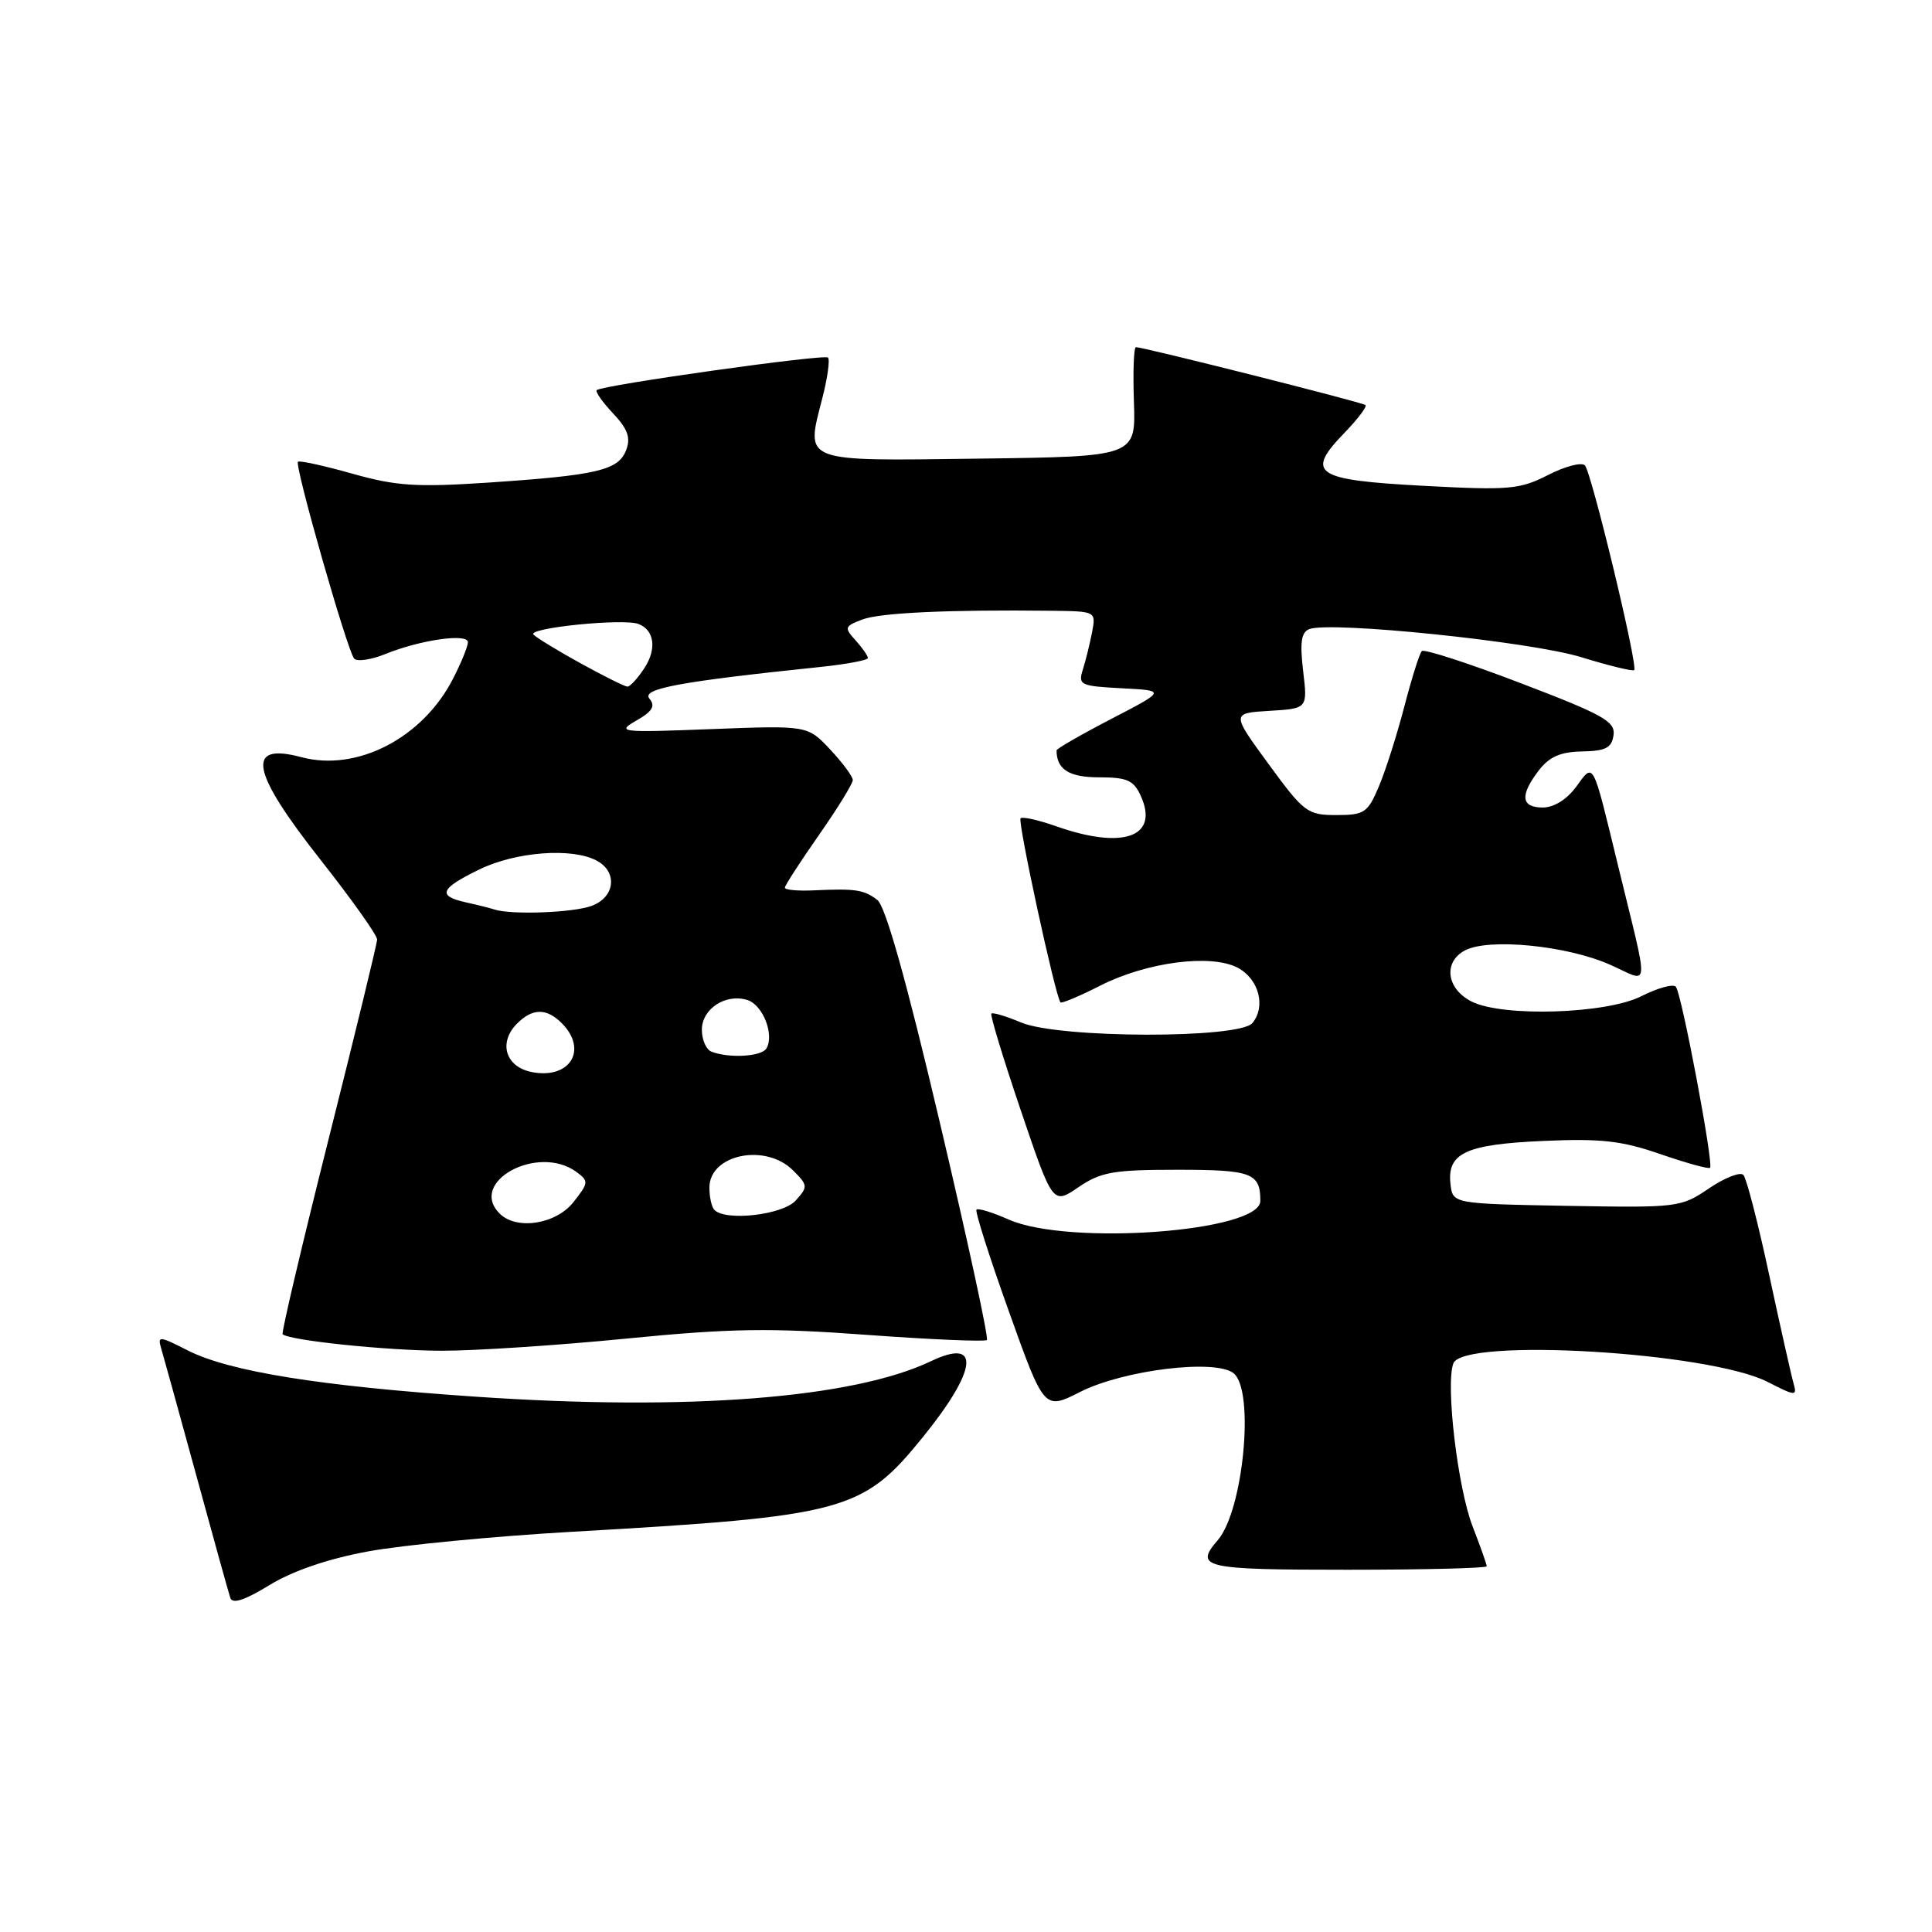 <?xml version="1.0" encoding="UTF-8" standalone="no"?>
<!DOCTYPE svg PUBLIC "-//W3C//DTD SVG 1.1//EN" "http://www.w3.org/Graphics/SVG/1.1/DTD/svg11.dtd" >
<svg xmlns="http://www.w3.org/2000/svg" xmlns:xlink="http://www.w3.org/1999/xlink" version="1.1" viewBox="0 0 256 256">
 <g >
 <path fill="currentColor"
d=" M 48.77 205.57 C 53.31 204.73 65.46 203.56 75.77 202.97 C 112.03 200.90 114.29 200.29 122.29 190.42 C 129.53 181.48 129.99 177.20 123.37 180.36 C 113.05 185.28 91.20 186.99 63.05 185.07 C 42.39 183.67 30.34 181.73 24.84 178.92 C 21.09 177.01 20.86 176.99 21.36 178.68 C 21.66 179.68 23.75 187.25 26.01 195.50 C 28.26 203.75 30.29 211.05 30.52 211.73 C 30.80 212.58 32.43 212.04 35.71 210.03 C 38.78 208.15 43.46 206.55 48.77 205.57 Z  M 197.00 207.54 C 197.00 207.28 196.16 204.92 195.14 202.29 C 193.15 197.18 191.52 183.41 192.58 180.65 C 193.90 177.22 226.43 179.14 234.22 183.11 C 237.93 185.01 238.14 185.02 237.66 183.32 C 237.37 182.32 235.92 175.88 234.44 169.00 C 232.97 162.12 231.42 156.13 231.01 155.69 C 230.61 155.24 228.56 156.04 226.46 157.46 C 222.72 160.00 222.35 160.04 207.57 159.78 C 192.50 159.50 192.50 159.50 192.20 156.91 C 191.72 152.79 194.21 151.63 204.50 151.18 C 212.14 150.84 214.89 151.15 220.02 152.93 C 223.45 154.11 226.40 154.93 226.59 154.74 C 227.09 154.24 222.82 131.63 222.06 130.75 C 221.70 130.34 219.65 130.91 217.49 132.00 C 212.88 134.35 199.12 134.79 195.00 132.71 C 191.67 131.03 191.20 127.50 194.10 125.94 C 197.23 124.27 207.59 125.28 213.32 127.82 C 218.73 130.21 218.59 131.95 214.35 114.50 C 210.97 100.58 211.21 101.02 208.85 104.25 C 207.61 105.94 205.90 107.00 204.42 107.00 C 201.53 107.00 201.37 105.38 203.91 102.07 C 205.30 100.27 206.78 99.62 209.64 99.57 C 212.76 99.51 213.56 99.10 213.80 97.42 C 214.06 95.60 212.47 94.71 201.52 90.53 C 194.60 87.88 188.70 85.97 188.40 86.27 C 188.09 86.57 187.05 89.90 186.07 93.66 C 185.09 97.42 183.57 102.19 182.69 104.25 C 181.23 107.70 180.78 108.00 177.07 108.00 C 173.24 108.00 172.78 107.65 168.10 101.25 C 163.16 94.50 163.16 94.50 168.21 94.19 C 173.27 93.89 173.27 93.89 172.67 88.90 C 172.23 85.11 172.42 83.77 173.49 83.36 C 176.31 82.28 202.86 85.02 209.52 87.08 C 213.19 88.21 216.35 88.98 216.54 88.79 C 217.07 88.27 210.89 62.62 210.01 61.67 C 209.58 61.21 207.39 61.78 205.13 62.94 C 201.35 64.86 199.99 64.98 188.56 64.37 C 174.18 63.60 172.92 62.75 178.15 57.35 C 179.92 55.52 181.17 53.87 180.93 53.67 C 180.50 53.30 151.53 46.00 150.52 46.00 C 150.23 46.00 150.11 49.26 150.25 53.25 C 150.50 60.50 150.50 60.50 129.73 60.77 C 106.06 61.08 106.76 61.35 108.95 52.81 C 109.65 50.10 109.99 47.65 109.71 47.38 C 109.22 46.89 79.94 51.01 79.07 51.69 C 78.84 51.87 79.80 53.25 81.22 54.76 C 83.19 56.86 83.60 58.00 82.96 59.66 C 81.94 62.32 79.11 62.98 64.65 63.95 C 55.15 64.58 52.49 64.40 46.67 62.76 C 42.91 61.70 39.67 60.99 39.48 61.19 C 39.00 61.67 46.04 86.30 46.93 87.27 C 47.33 87.70 49.19 87.42 51.07 86.66 C 55.71 84.78 62.00 83.88 62.00 85.10 C 62.00 85.64 61.12 87.81 60.04 89.91 C 56.03 97.78 47.31 102.30 39.94 100.33 C 32.48 98.34 33.21 102.18 42.52 113.99 C 46.63 119.21 49.99 123.94 49.97 124.49 C 49.96 125.05 47.06 136.96 43.53 150.98 C 40.01 164.99 37.27 176.60 37.45 176.79 C 38.28 177.61 51.24 178.96 58.49 178.98 C 62.88 178.99 73.90 178.27 82.99 177.37 C 96.83 176.01 101.99 175.93 114.91 176.88 C 123.39 177.50 130.53 177.80 130.77 177.56 C 131.02 177.31 128.22 164.38 124.55 148.81 C 120.10 129.91 117.34 120.08 116.25 119.25 C 114.47 117.88 113.37 117.72 107.75 117.98 C 105.69 118.07 104.00 117.92 104.00 117.62 C 104.00 117.33 106.03 114.20 108.50 110.66 C 110.98 107.12 113.00 103.83 113.00 103.36 C 112.99 102.89 111.65 101.06 110.00 99.31 C 107.01 96.12 107.01 96.12 94.26 96.61 C 82.13 97.08 81.64 97.02 84.32 95.48 C 86.46 94.26 86.87 93.55 86.05 92.57 C 84.97 91.26 90.00 90.32 108.75 88.37 C 112.19 88.01 115.00 87.48 115.00 87.19 C 115.00 86.90 114.27 85.85 113.37 84.85 C 111.84 83.17 111.90 82.99 114.26 82.09 C 116.63 81.19 125.69 80.77 139.36 80.93 C 145.21 81.00 145.23 81.01 144.71 83.75 C 144.42 85.26 143.87 87.49 143.49 88.70 C 142.83 90.77 143.13 90.91 148.65 91.20 C 154.50 91.50 154.50 91.50 147.25 95.26 C 143.26 97.33 140.00 99.21 140.00 99.43 C 140.00 101.95 141.66 103.00 145.63 103.00 C 149.34 103.00 150.22 103.39 151.15 105.44 C 153.64 110.89 148.85 112.62 139.97 109.49 C 137.61 108.66 135.48 108.18 135.23 108.43 C 134.82 108.85 139.85 132.07 140.52 132.82 C 140.67 132.99 143.07 131.99 145.83 130.58 C 151.98 127.47 160.47 126.37 164.00 128.23 C 166.80 129.71 167.77 133.36 165.95 135.56 C 164.21 137.65 140.38 137.60 135.31 135.49 C 133.32 134.65 131.54 134.12 131.36 134.31 C 131.18 134.49 132.93 140.26 135.26 147.13 C 139.50 159.63 139.50 159.63 142.90 157.31 C 145.88 155.29 147.50 155.00 156.04 155.00 C 165.87 155.00 167.00 155.43 167.00 159.13 C 167.00 163.22 141.55 165.10 133.64 161.59 C 131.52 160.65 129.61 160.06 129.39 160.28 C 129.17 160.49 131.10 166.56 133.68 173.76 C 138.36 186.85 138.36 186.85 143.12 184.44 C 148.91 181.51 161.13 180.03 163.48 181.98 C 166.27 184.30 164.76 200.13 161.36 204.08 C 158.22 207.72 159.44 208.00 178.50 208.00 C 188.68 208.00 197.00 207.79 197.00 207.54 Z  M 66.20 160.80 C 61.99 156.59 71.28 151.56 76.37 155.28 C 78.03 156.50 78.01 156.72 75.99 159.28 C 73.67 162.23 68.44 163.04 66.20 160.80 Z  M 94.67 160.33 C 94.30 159.97 94.00 158.63 94.00 157.37 C 94.00 152.96 101.43 151.43 105.08 155.08 C 107.06 157.06 107.08 157.25 105.43 159.08 C 103.71 160.98 96.19 161.85 94.67 160.33 Z  M 70.50 142.06 C 66.98 141.39 65.99 138.16 68.52 135.62 C 70.56 133.58 72.42 133.56 74.43 135.57 C 77.94 139.08 75.55 143.03 70.50 142.06 Z  M 94.25 139.34 C 93.56 139.06 93.00 137.76 93.00 136.45 C 93.00 133.67 96.17 131.60 99.04 132.51 C 101.10 133.17 102.65 137.15 101.54 138.94 C 100.87 140.02 96.52 140.25 94.25 139.34 Z  M 65.50 120.51 C 64.95 120.33 63.26 119.90 61.75 119.57 C 57.90 118.72 58.30 117.74 63.53 115.20 C 68.37 112.85 75.81 112.29 79.07 114.04 C 81.86 115.53 81.51 118.86 78.43 120.02 C 76.03 120.94 67.72 121.25 65.50 120.51 Z  M 77.00 87.93 C 73.98 86.27 71.14 84.54 70.69 84.09 C 69.81 83.21 82.59 81.91 84.60 82.68 C 86.72 83.49 87.05 86.00 85.37 88.55 C 84.49 89.90 83.48 90.99 83.13 90.98 C 82.79 90.97 80.03 89.60 77.00 87.93 Z "/>
</g>
</svg>